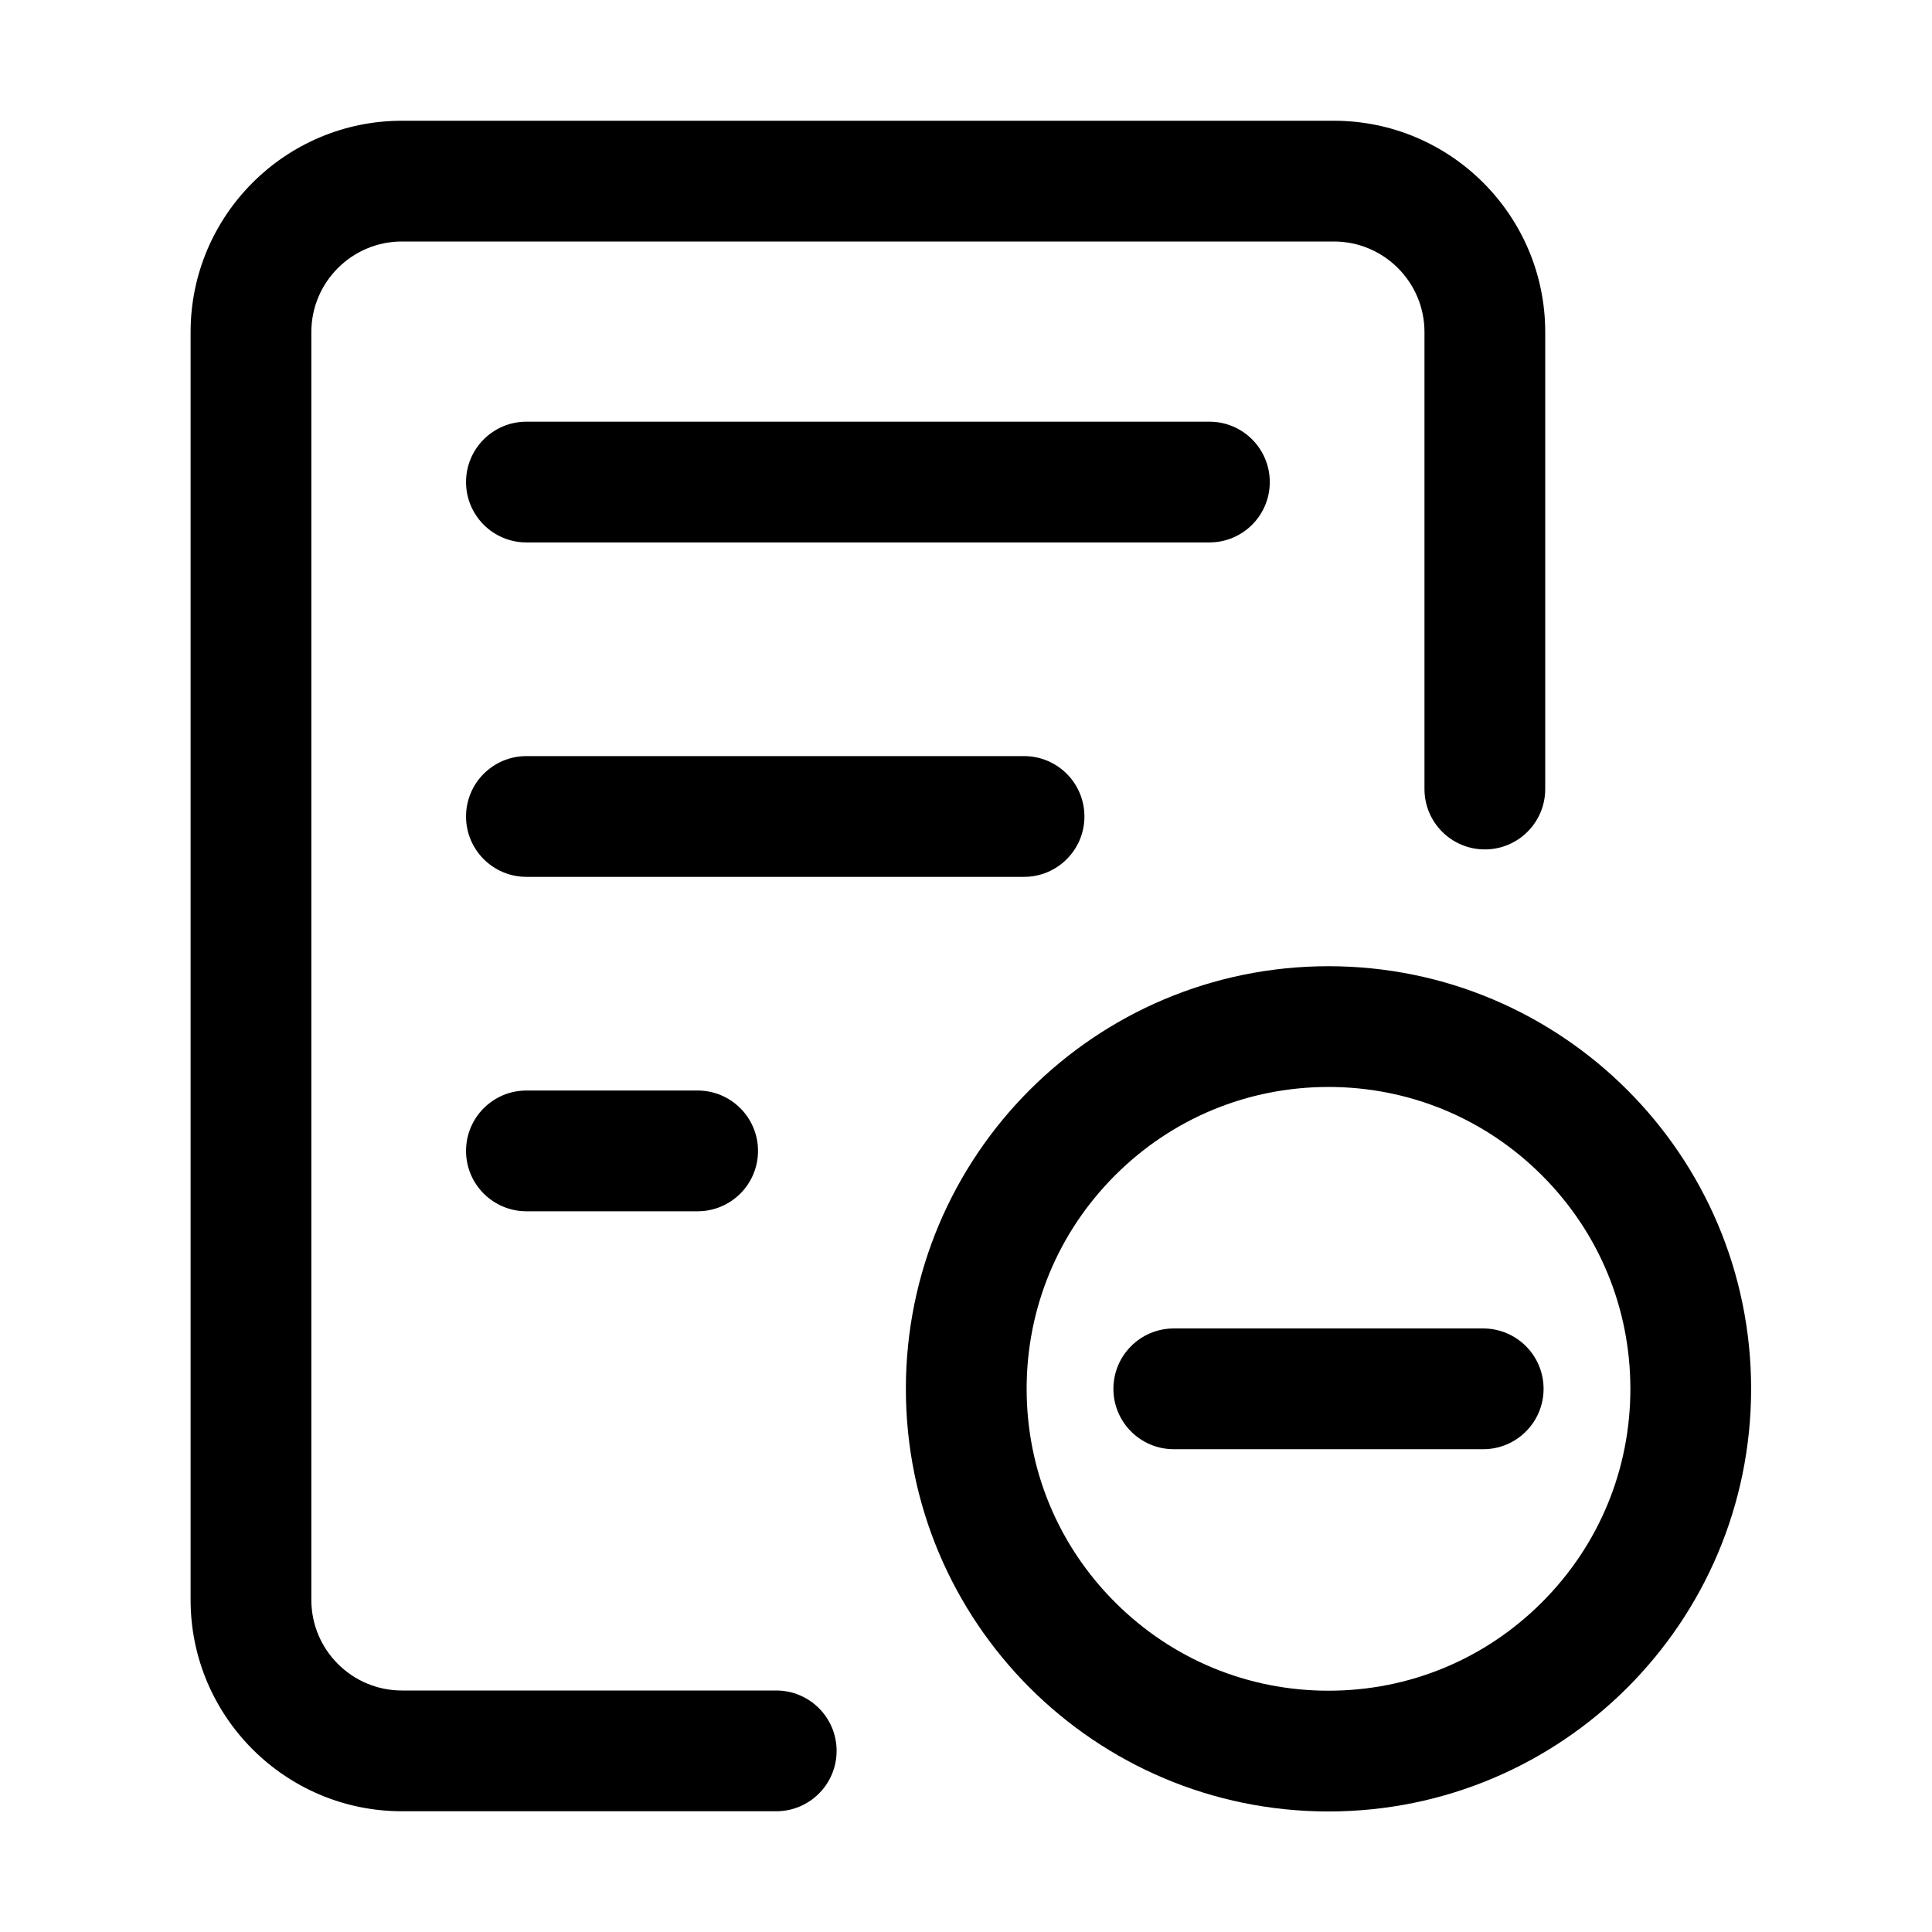 <?xml version="1.0" standalone="no"?><!DOCTYPE svg PUBLIC "-//W3C//DTD SVG 1.1//EN" "http://www.w3.org/Graphics/SVG/1.1/DTD/svg11.dtd"><svg t="1603546632927" class="icon" viewBox="0 0 1024 1024" version="1.1" xmlns="http://www.w3.org/2000/svg" p-id="4577" xmlns:xlink="http://www.w3.org/1999/xlink" width="200" height="200"><defs><style type="text/css"></style></defs><path d="M704.13 576.11c42.74 0 82.92 16.64 113.14 46.86s46.86 70.4 46.86 113.14-16.64 82.92-46.86 113.14-70.4 46.86-113.14 46.86-82.91-16.65-113.13-46.87-46.86-70.4-46.86-113.14 16.64-82.92 46.86-113.14c30.22-30.21 70.39-46.85 113.13-46.85m0-64c-123.71 0-224 100.29-224 224s100.29 224 224 224 224-100.29 224-224-100.29-224-224-224zM641.01 223.5h-362c-17.67 0-32 14.33-32 32s14.33 32 32 32h362c17.67 0 32-14.33 32-32s-14.33-32-32-32zM542.77 400.75H279.01c-17.67 0-32 14.33-32 32s14.33 32 32 32h263.76c17.67 0 32-14.33 32-32s-14.33-32-32-32zM369.76 578h-90.75c-17.67 0-32 14.33-32 32s14.33 32 32 32h90.75c17.67 0 32-14.33 32-32s-14.33-32-32-32z" p-id="4578"></path><path d="M411.42 960h-198.4c-61.76 0-112-50.24-112-112V176c0-61.76 50.24-112 112-112H707c61.76 0 112 50.24 112 112v242.21c0 17.67-14.33 32-32 32s-32-14.33-32-32V176c0-26.47-21.53-48-48-48H213.02c-26.47 0-48 21.53-48 48v672c0 26.47 21.53 48 48 48h198.4c17.67 0 32 14.33 32 32s-14.33 32-32 32z" p-id="4579"></path><path d="M786.13 704.11h-164c-17.67 0-32 14.33-32 32s14.33 32 32 32h164c17.67 0 32-14.33 32-32s-14.32-32-32-32z" p-id="4580"></path></svg>